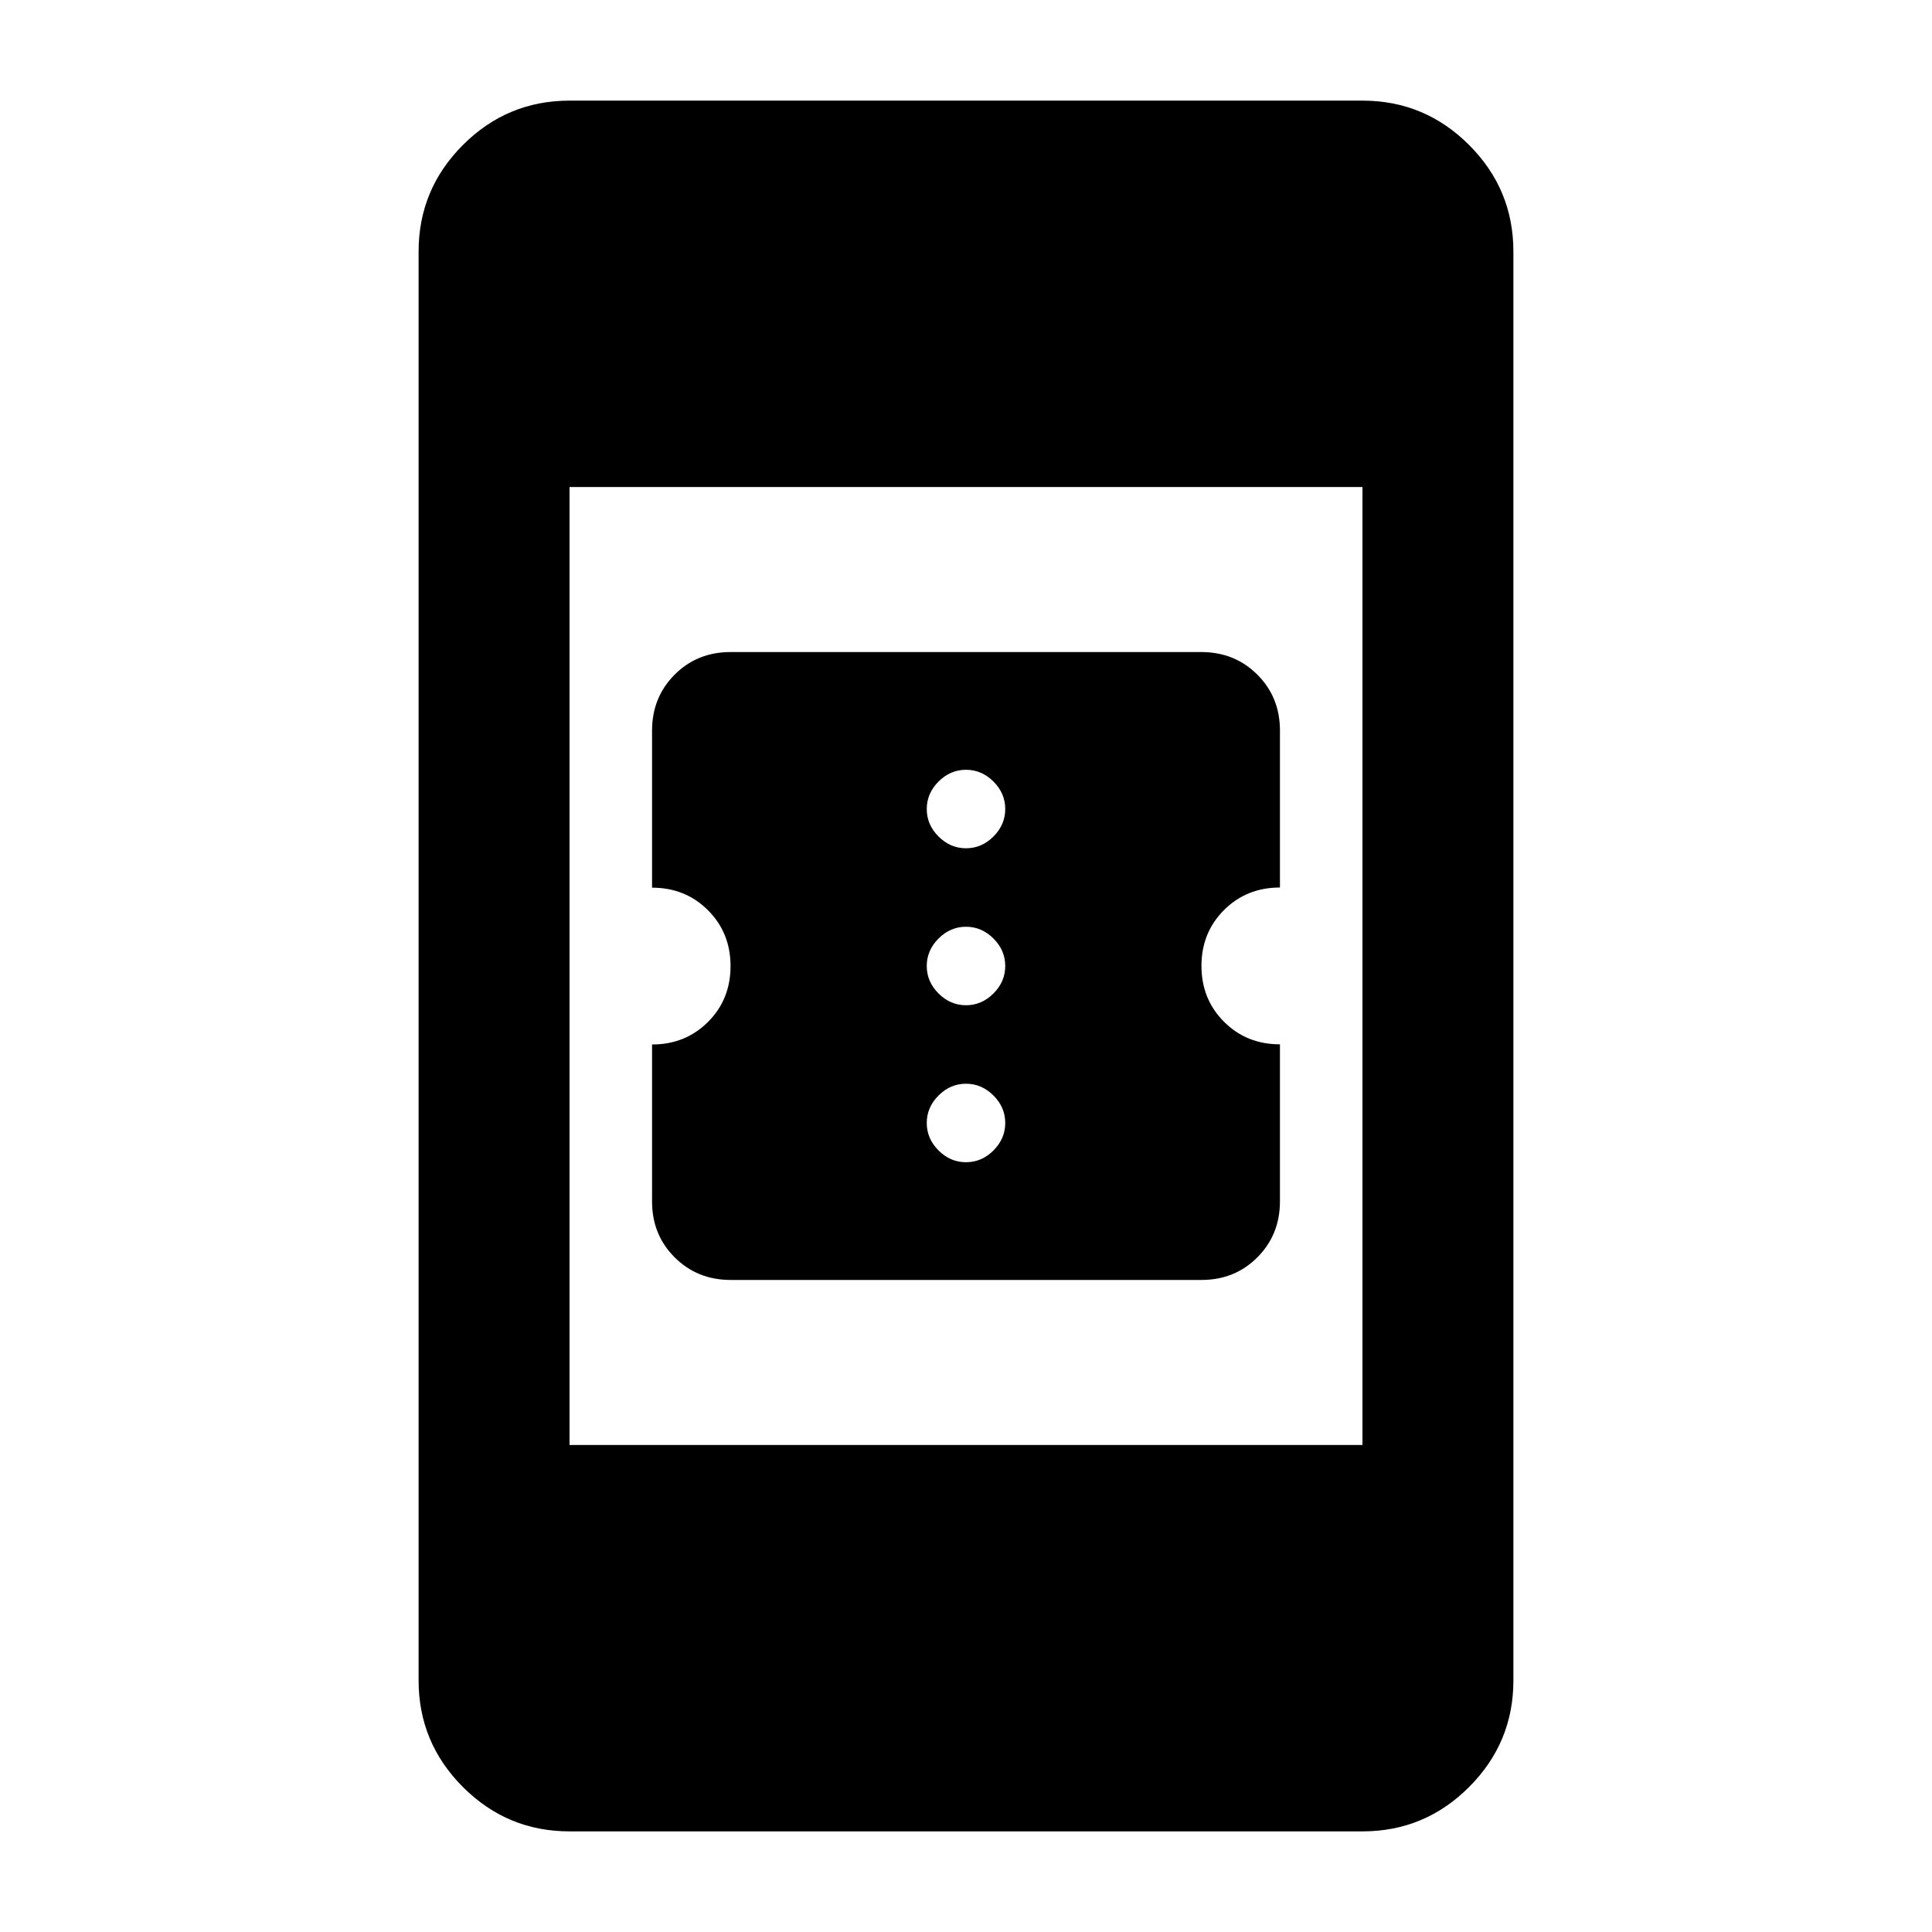 <svg xmlns="http://www.w3.org/2000/svg" height="24" viewBox="0 -960 960 960" width="24"><path d="M363.07-324q-16.57 0-27.82-11.21T324-363v-78q16.58 0 27.79-11.2Q363-463.39 363-479.95q0-16.55-11.21-27.76T324-518.92v-78q0-16.58 11.21-27.83T362.99-636h233.94q16.57 0 27.82 11.21T636-597v78q-16.58 0-27.79 11.2Q597-496.61 597-480.05q0 16.55 11.21 27.76T636-441.08v78q0 16.58-11.21 27.83T597.01-324H363.07ZM480-382.5q7.8 0 13.65-5.85 5.85-5.85 5.85-13.65 0-7.8-5.85-13.65-5.85-5.85-13.65-5.85-7.8 0-13.65 5.85-5.85 5.85-5.85 13.65 0 7.8 5.85 13.65 5.85 5.85 13.65 5.85Zm0-78q7.8 0 13.65-5.85 5.85-5.85 5.85-13.65 0-7.8-5.85-13.65-5.85-5.85-13.65-5.85-7.8 0-13.65 5.85-5.85 5.85-5.85 13.65 0 7.8 5.85 13.65 5.85 5.85 13.65 5.85Zm0-78q7.8 0 13.65-5.85 5.85-5.85 5.85-13.65 0-7.8-5.85-13.65-5.85-5.85-13.65-5.85-7.8 0-13.65 5.85-5.85 5.85-5.85 13.65 0 7.8 5.85 13.65 5.85 5.85 13.65 5.85ZM283-50q-30.94 0-52.97-22.03Q208-94.06 208-125v-710q0-30.94 22.03-52.97Q252.06-910 283-910h394q30.94 0 52.97 22.03Q752-865.94 752-835v710q0 30.94-22.03 52.97Q707.94-50 677-50H283Zm0-192h394v-476H283v476Z"/></svg>